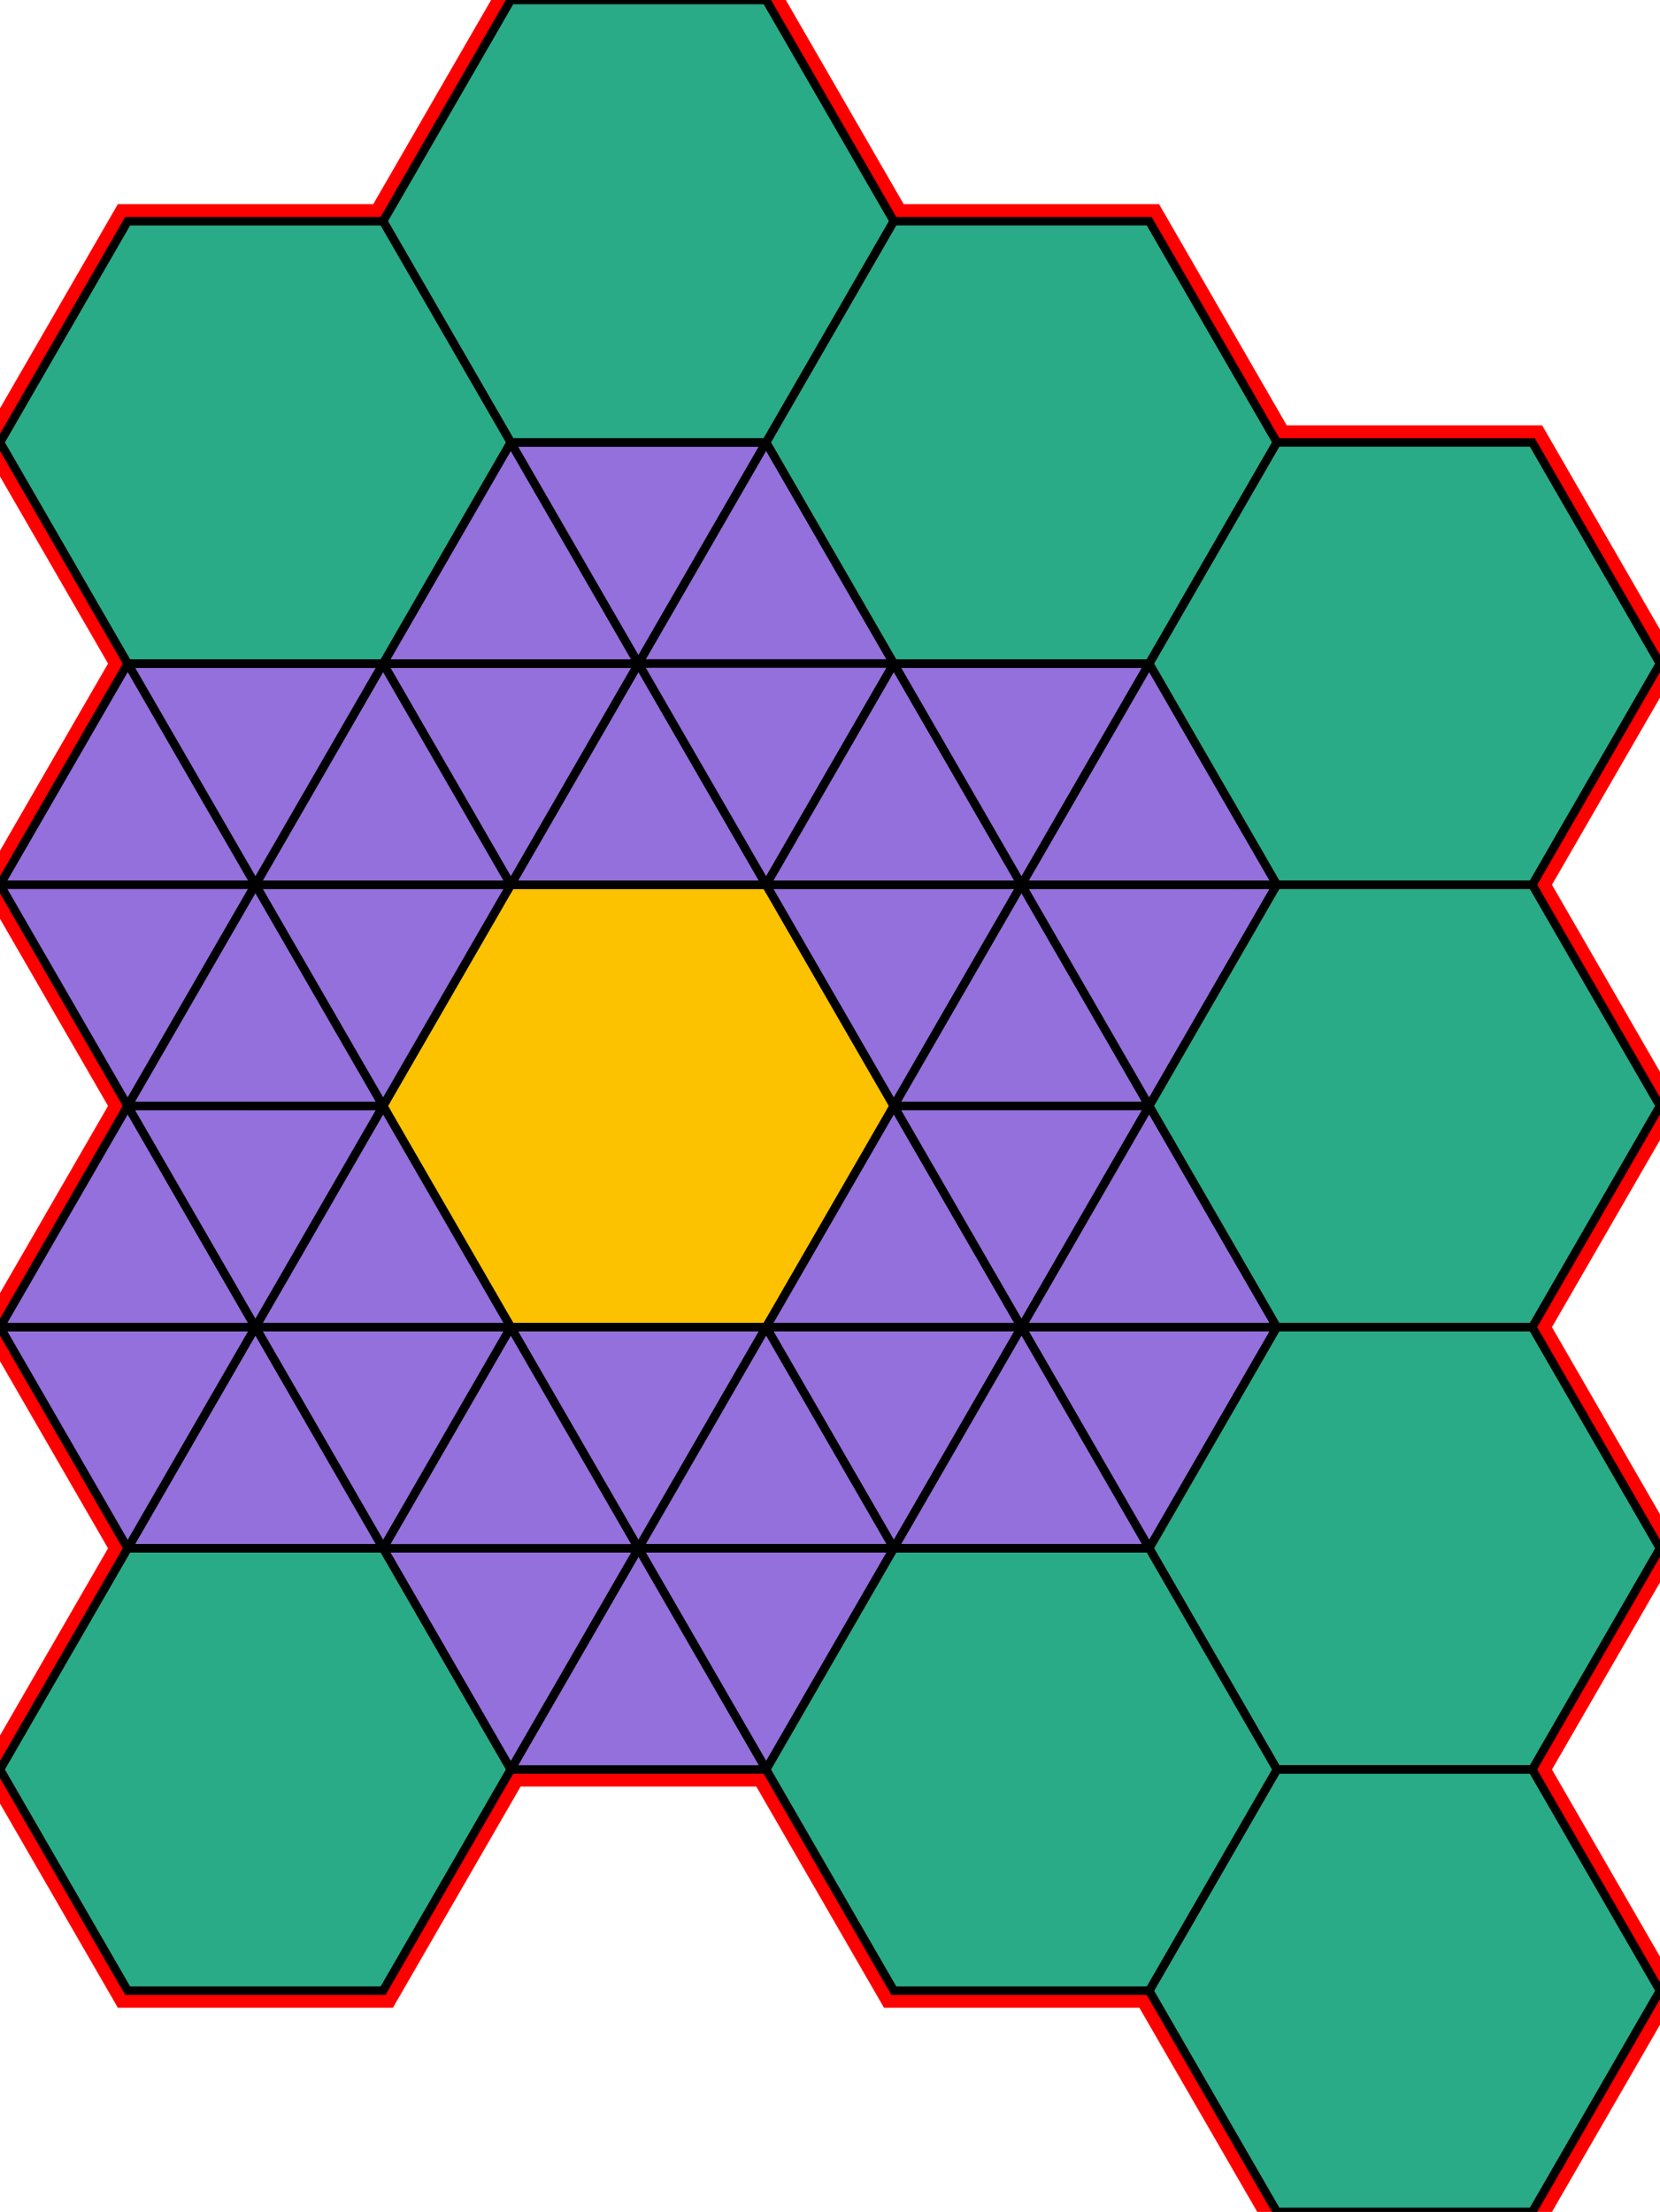 <?xml version="1.0" encoding="utf-8"?>
<svg xmlns="http://www.w3.org/2000/svg" id="mainSVG" pointer-events="all" width="195.002" height="259.81" EdgeLen="30" template="u6_68_tu" code="B36_0_10_0" copyright="Francis Hemsher, 2012">
	<polygon id="BorderPoly" fill="none" pointer-events="none" stroke="red" stroke-width="4" transform="" points="150.002,51.963 135.001,25.981 105.001,25.981 90.001,-0 60.001,-0 45.001,25.981 15,25.982 0,51.962 15.001,77.943 0.001,103.923 15.001,129.904 0,155.885 15.001,181.866 -7.62939e-006,207.846 15,233.828 45,233.828 60.001,207.847 90.001,207.847 105.001,233.828 135,233.829 150,259.81 179.999,259.811 195,233.83 180.001,207.849 195.001,181.868 180.001,155.887 195.002,129.906 180.001,103.925 195.002,77.944 180.002,51.963"/>
	<g id="mainPolyG" transform=""><polygon id="mainPoly" fill="rgb(252, 194, 0)" stroke="black" onmouseover="setChange(evt)" onmouseout="unhiliteChange(evt)" onclick="changeMe(evt)" points="90.001,103.924 60.001,103.924 45.001,129.905 60.001,155.886 90.001,155.886 105.001,129.905" seed="0"/><polygon fill="rgb(147, 112, 219)" stroke="black" stroke-width="1" onmouseover="setChange(evt)" onmouseout="unhiliteChange(evt)" onclick="changeMe(evt)" points="90.001,103.924 75.001,77.943 60.001,103.924" seed="1"/><polygon fill="rgb(147, 112, 219)" stroke="black" stroke-width="1" onmouseover="setChange(evt)" onmouseout="unhiliteChange(evt)" onclick="changeMe(evt)" points="75.001,77.943 45.001,77.943 60.001,103.924" seed="2"/><polygon fill="rgb(147, 112, 219)" stroke="black" stroke-width="1" onmouseover="setChange(evt)" onmouseout="unhiliteChange(evt)" onclick="changeMe(evt)" points="75.001,77.943 60.001,51.962 45.001,77.943" seed="3"/><polygon fill="rgb(147, 112, 219)" stroke="black" stroke-width="1" onmouseover="setChange(evt)" onmouseout="unhiliteChange(evt)" onclick="changeMe(evt)" points="90.001,51.962 60.001,51.962 75.001,77.943" seed="4"/><polygon fill="rgb(147, 112, 219)" stroke="black" stroke-width="1" onmouseover="setChange(evt)" onmouseout="unhiliteChange(evt)" onclick="changeMe(evt)" points="105.001,77.943 90.001,51.962 75.001,77.943" seed="5"/><polygon fill="rgb(147, 112, 219)" stroke="black" stroke-width="1" onmouseover="setChange(evt)" onmouseout="unhiliteChange(evt)" onclick="changeMe(evt)" points="105.001,77.943 75.001,77.943 90.001,103.924" seed="6"/><polygon fill="rgb(147, 112, 219)" stroke="black" stroke-width="1" onmouseover="setChange(evt)" onmouseout="unhiliteChange(evt)" onclick="changeMe(evt)" points="120.001,103.924 90.002,103.924 105.001,129.905" seed="7"/><polygon fill="rgb(147, 112, 219)" stroke="black" stroke-width="1" onmouseover="setChange(evt)" onmouseout="unhiliteChange(evt)" onclick="changeMe(evt)" points="120.002,103.924 105.002,77.943 90.002,103.924" seed="8"/><polygon fill="rgb(147, 112, 219)" stroke="black" stroke-width="1" onmouseover="setChange(evt)" onmouseout="unhiliteChange(evt)" onclick="changeMe(evt)" points="135.001,129.905 120.001,103.924 105.001,129.905" seed="9"/><polygon fill="rgb(147, 112, 219)" stroke="black" stroke-width="1" onmouseover="setChange(evt)" onmouseout="unhiliteChange(evt)" onclick="changeMe(evt)" points="150.001,103.925 120.002,103.924 135.001,129.905" seed="10"/><polygon fill="rgb(147, 112, 219)" stroke="black" stroke-width="1" onmouseover="setChange(evt)" onmouseout="unhiliteChange(evt)" onclick="changeMe(evt)" points="135.002,77.944 105.002,77.943 120.002,103.924" seed="11"/><polygon fill="rgb(147, 112, 219)" stroke="black" stroke-width="1" onmouseover="setChange(evt)" onmouseout="unhiliteChange(evt)" onclick="changeMe(evt)" points="150.002,103.925 135.002,77.944 120.001,103.924" seed="12"/><polygon fill="rgb(147, 112, 219)" stroke="black" stroke-width="1" onmouseover="setChange(evt)" onmouseout="unhiliteChange(evt)" onclick="changeMe(evt)" points="120.001,155.886 105.001,129.905 90.001,155.886" seed="13"/><polygon fill="rgb(147, 112, 219)" stroke="black" stroke-width="1" onmouseover="setChange(evt)" onmouseout="unhiliteChange(evt)" onclick="changeMe(evt)" points="135.001,129.905 105.001,129.905 120.001,155.886" seed="14"/><polygon fill="rgb(147, 112, 219)" stroke="black" stroke-width="1" onmouseover="setChange(evt)" onmouseout="unhiliteChange(evt)" onclick="changeMe(evt)" points="150.001,155.886 135.001,129.905 120.001,155.886" seed="15"/><polygon fill="rgb(147, 112, 219)" stroke="black" stroke-width="1" onmouseover="setChange(evt)" onmouseout="unhiliteChange(evt)" onclick="changeMe(evt)" points="150.001,155.886 120.001,155.886 135.001,181.867" seed="16"/><polygon fill="rgb(147, 112, 219)" stroke="black" stroke-width="1" onmouseover="setChange(evt)" onmouseout="unhiliteChange(evt)" onclick="changeMe(evt)" points="120.001,155.886 90.001,155.886 105.001,181.867" seed="17"/><polygon fill="rgb(147, 112, 219)" stroke="black" stroke-width="1" onmouseover="setChange(evt)" onmouseout="unhiliteChange(evt)" onclick="changeMe(evt)" points="135.001,181.866 120.001,155.886 105.001,181.866" seed="18"/><polygon fill="rgb(147, 112, 219)" stroke="black" stroke-width="1" onmouseover="setChange(evt)" onmouseout="unhiliteChange(evt)" onclick="changeMe(evt)" points="90.001,155.886 60.001,155.886 75.001,181.867" seed="19"/><polygon fill="rgb(147, 112, 219)" stroke="black" stroke-width="1" onmouseover="setChange(evt)" onmouseout="unhiliteChange(evt)" onclick="changeMe(evt)" points="105.001,181.866 90.001,155.886 75.002,181.866" seed="20"/><polygon fill="rgb(147, 112, 219)" stroke="black" stroke-width="1" onmouseover="setChange(evt)" onmouseout="unhiliteChange(evt)" onclick="changeMe(evt)" points="105.002,181.866 75.002,181.866 90.002,207.847" seed="21"/><polygon fill="rgb(147, 112, 219)" stroke="black" stroke-width="1" onmouseover="setChange(evt)" onmouseout="unhiliteChange(evt)" onclick="changeMe(evt)" points="90.002,207.847 75.001,181.867 60.002,207.847" seed="22"/><polygon fill="rgb(147, 112, 219)" stroke="black" stroke-width="1" onmouseover="setChange(evt)" onmouseout="unhiliteChange(evt)" onclick="changeMe(evt)" points="75.001,181.867 45.001,181.867 60.001,207.847" seed="23"/><polygon fill="rgb(147, 112, 219)" stroke="black" stroke-width="1" onmouseover="setChange(evt)" onmouseout="unhiliteChange(evt)" onclick="changeMe(evt)" points="75.001,181.867 60.001,155.886 45.001,181.867" seed="24"/><polygon fill="rgb(147, 112, 219)" stroke="black" stroke-width="1" onmouseover="setChange(evt)" onmouseout="unhiliteChange(evt)" onclick="changeMe(evt)" points="60.001,155.885 45.001,129.905 30.001,155.885" seed="25"/><polygon fill="rgb(147, 112, 219)" stroke="black" stroke-width="1" onmouseover="setChange(evt)" onmouseout="unhiliteChange(evt)" onclick="changeMe(evt)" points="60.001,155.885 30.001,155.885 45.001,181.866" seed="26"/><polygon fill="rgb(147, 112, 219)" stroke="black" stroke-width="1" onmouseover="setChange(evt)" onmouseout="unhiliteChange(evt)" onclick="changeMe(evt)" points="45.001,181.866 30.001,155.885 15.001,181.866" seed="27"/><polygon fill="rgb(147, 112, 219)" stroke="black" stroke-width="1" onmouseover="setChange(evt)" onmouseout="unhiliteChange(evt)" onclick="changeMe(evt)" points="30.001,155.885 0,155.885 15.001,181.866" seed="28"/><polygon fill="rgb(147, 112, 219)" stroke="black" stroke-width="1" onmouseover="setChange(evt)" onmouseout="unhiliteChange(evt)" onclick="changeMe(evt)" points="30.001,155.885 15.002,129.904 0.001,155.885" seed="29"/><polygon fill="rgb(147, 112, 219)" stroke="black" stroke-width="1" onmouseover="setChange(evt)" onmouseout="unhiliteChange(evt)" onclick="changeMe(evt)" points="45.002,129.905 15.002,129.904 30.001,155.885" seed="30"/><polygon fill="rgb(147, 112, 219)" stroke="black" stroke-width="1" onmouseover="setChange(evt)" onmouseout="unhiliteChange(evt)" onclick="changeMe(evt)" points="60.001,103.924 30.001,103.924 45.001,129.904" seed="31"/><polygon fill="rgb(147, 112, 219)" stroke="black" stroke-width="1" onmouseover="setChange(evt)" onmouseout="unhiliteChange(evt)" onclick="changeMe(evt)" points="60.001,103.924 45.001,77.943 30.001,103.924" seed="32"/><polygon fill="rgb(147, 112, 219)" stroke="black" stroke-width="1" onmouseover="setChange(evt)" onmouseout="unhiliteChange(evt)" onclick="changeMe(evt)" points="45.001,77.943 15.001,77.943 30.001,103.923" seed="33"/><polygon fill="rgb(147, 112, 219)" stroke="black" stroke-width="1" onmouseover="setChange(evt)" onmouseout="unhiliteChange(evt)" onclick="changeMe(evt)" points="30.001,103.923 15.001,77.943 0.001,103.923" seed="34"/><polygon fill="rgb(147, 112, 219)" stroke="black" stroke-width="1" onmouseover="setChange(evt)" onmouseout="unhiliteChange(evt)" onclick="changeMe(evt)" points="30.001,103.923 0.001,103.923 15.001,129.904" seed="35"/><polygon fill="rgb(147, 112, 219)" stroke="black" stroke-width="1" onmouseover="setChange(evt)" onmouseout="unhiliteChange(evt)" onclick="changeMe(evt)" points="45.001,129.904 30.001,103.923 15.002,129.904" seed="36"/><polygon fill="rgb(41, 171, 135)" stroke="black" stroke-width="1" onmouseover="setChange(evt)" onmouseout="unhiliteChange(evt)" onclick="changeMe(evt)" points="90.001,-0 60.001,-0 45.001,25.981 60.001,51.962 90.001,51.962 105.001,25.981" seed="37"/><polygon fill="rgb(41, 171, 135)" stroke="black" stroke-width="1" onmouseover="setChange(evt)" onmouseout="unhiliteChange(evt)" onclick="changeMe(evt)" points="135.001,25.981 105.001,25.981 90.001,51.962 105.001,77.943 135.001,77.943 150.001,51.962" seed="38"/><polygon fill="rgb(41, 171, 135)" stroke="black" stroke-width="1" onmouseover="setChange(evt)" onmouseout="unhiliteChange(evt)" onclick="changeMe(evt)" points="45,25.982 15,25.982 0,51.962 15.001,77.943 45.001,77.943 60.001,51.962" seed="39"/><polygon fill="rgb(41, 171, 135)" stroke="black" stroke-width="1" onmouseover="setChange(evt)" onmouseout="unhiliteChange(evt)" onclick="changeMe(evt)" points="180.002,51.963 150.002,51.963 135.002,77.944 150.002,103.925 180.002,103.925 195.002,77.944" seed="40"/><polygon fill="rgb(41, 171, 135)" stroke="black" stroke-width="1" onmouseover="setChange(evt)" onmouseout="unhiliteChange(evt)" onclick="changeMe(evt)" points="180.001,103.925 150.001,103.925 135.001,129.905 150.001,155.886 180.001,155.887 195.002,129.906" seed="41"/><polygon fill="rgb(41, 171, 135)" stroke="black" stroke-width="1" onmouseover="setChange(evt)" onmouseout="unhiliteChange(evt)" onclick="changeMe(evt)" points="180.001,155.887 150.001,155.886 135.001,181.867 150.001,207.848 180.001,207.849 195.001,181.868" seed="42"/><polygon fill="rgb(41, 171, 135)" stroke="black" stroke-width="1" onmouseover="setChange(evt)" onmouseout="unhiliteChange(evt)" onclick="changeMe(evt)" points="180.001,207.849 150.001,207.848 135,233.829 150,259.81 179.999,259.811 195,233.83" seed="43"/><polygon fill="rgb(41, 171, 135)" stroke="black" stroke-width="1" onmouseover="setChange(evt)" onmouseout="unhiliteChange(evt)" onclick="changeMe(evt)" points="135.001,181.866 105.001,181.866 90.001,207.847 105.001,233.828 135.001,233.828 150.001,207.847" seed="44"/><polygon fill="rgb(41, 171, 135)" stroke="black" stroke-width="1" onmouseover="setChange(evt)" onmouseout="unhiliteChange(evt)" onclick="changeMe(evt)" points="45.001,181.866 15.001,181.866 -7.62939e-006,207.846 15,233.828 45,233.828 60,207.847" seed="45"/></g>
</svg>
